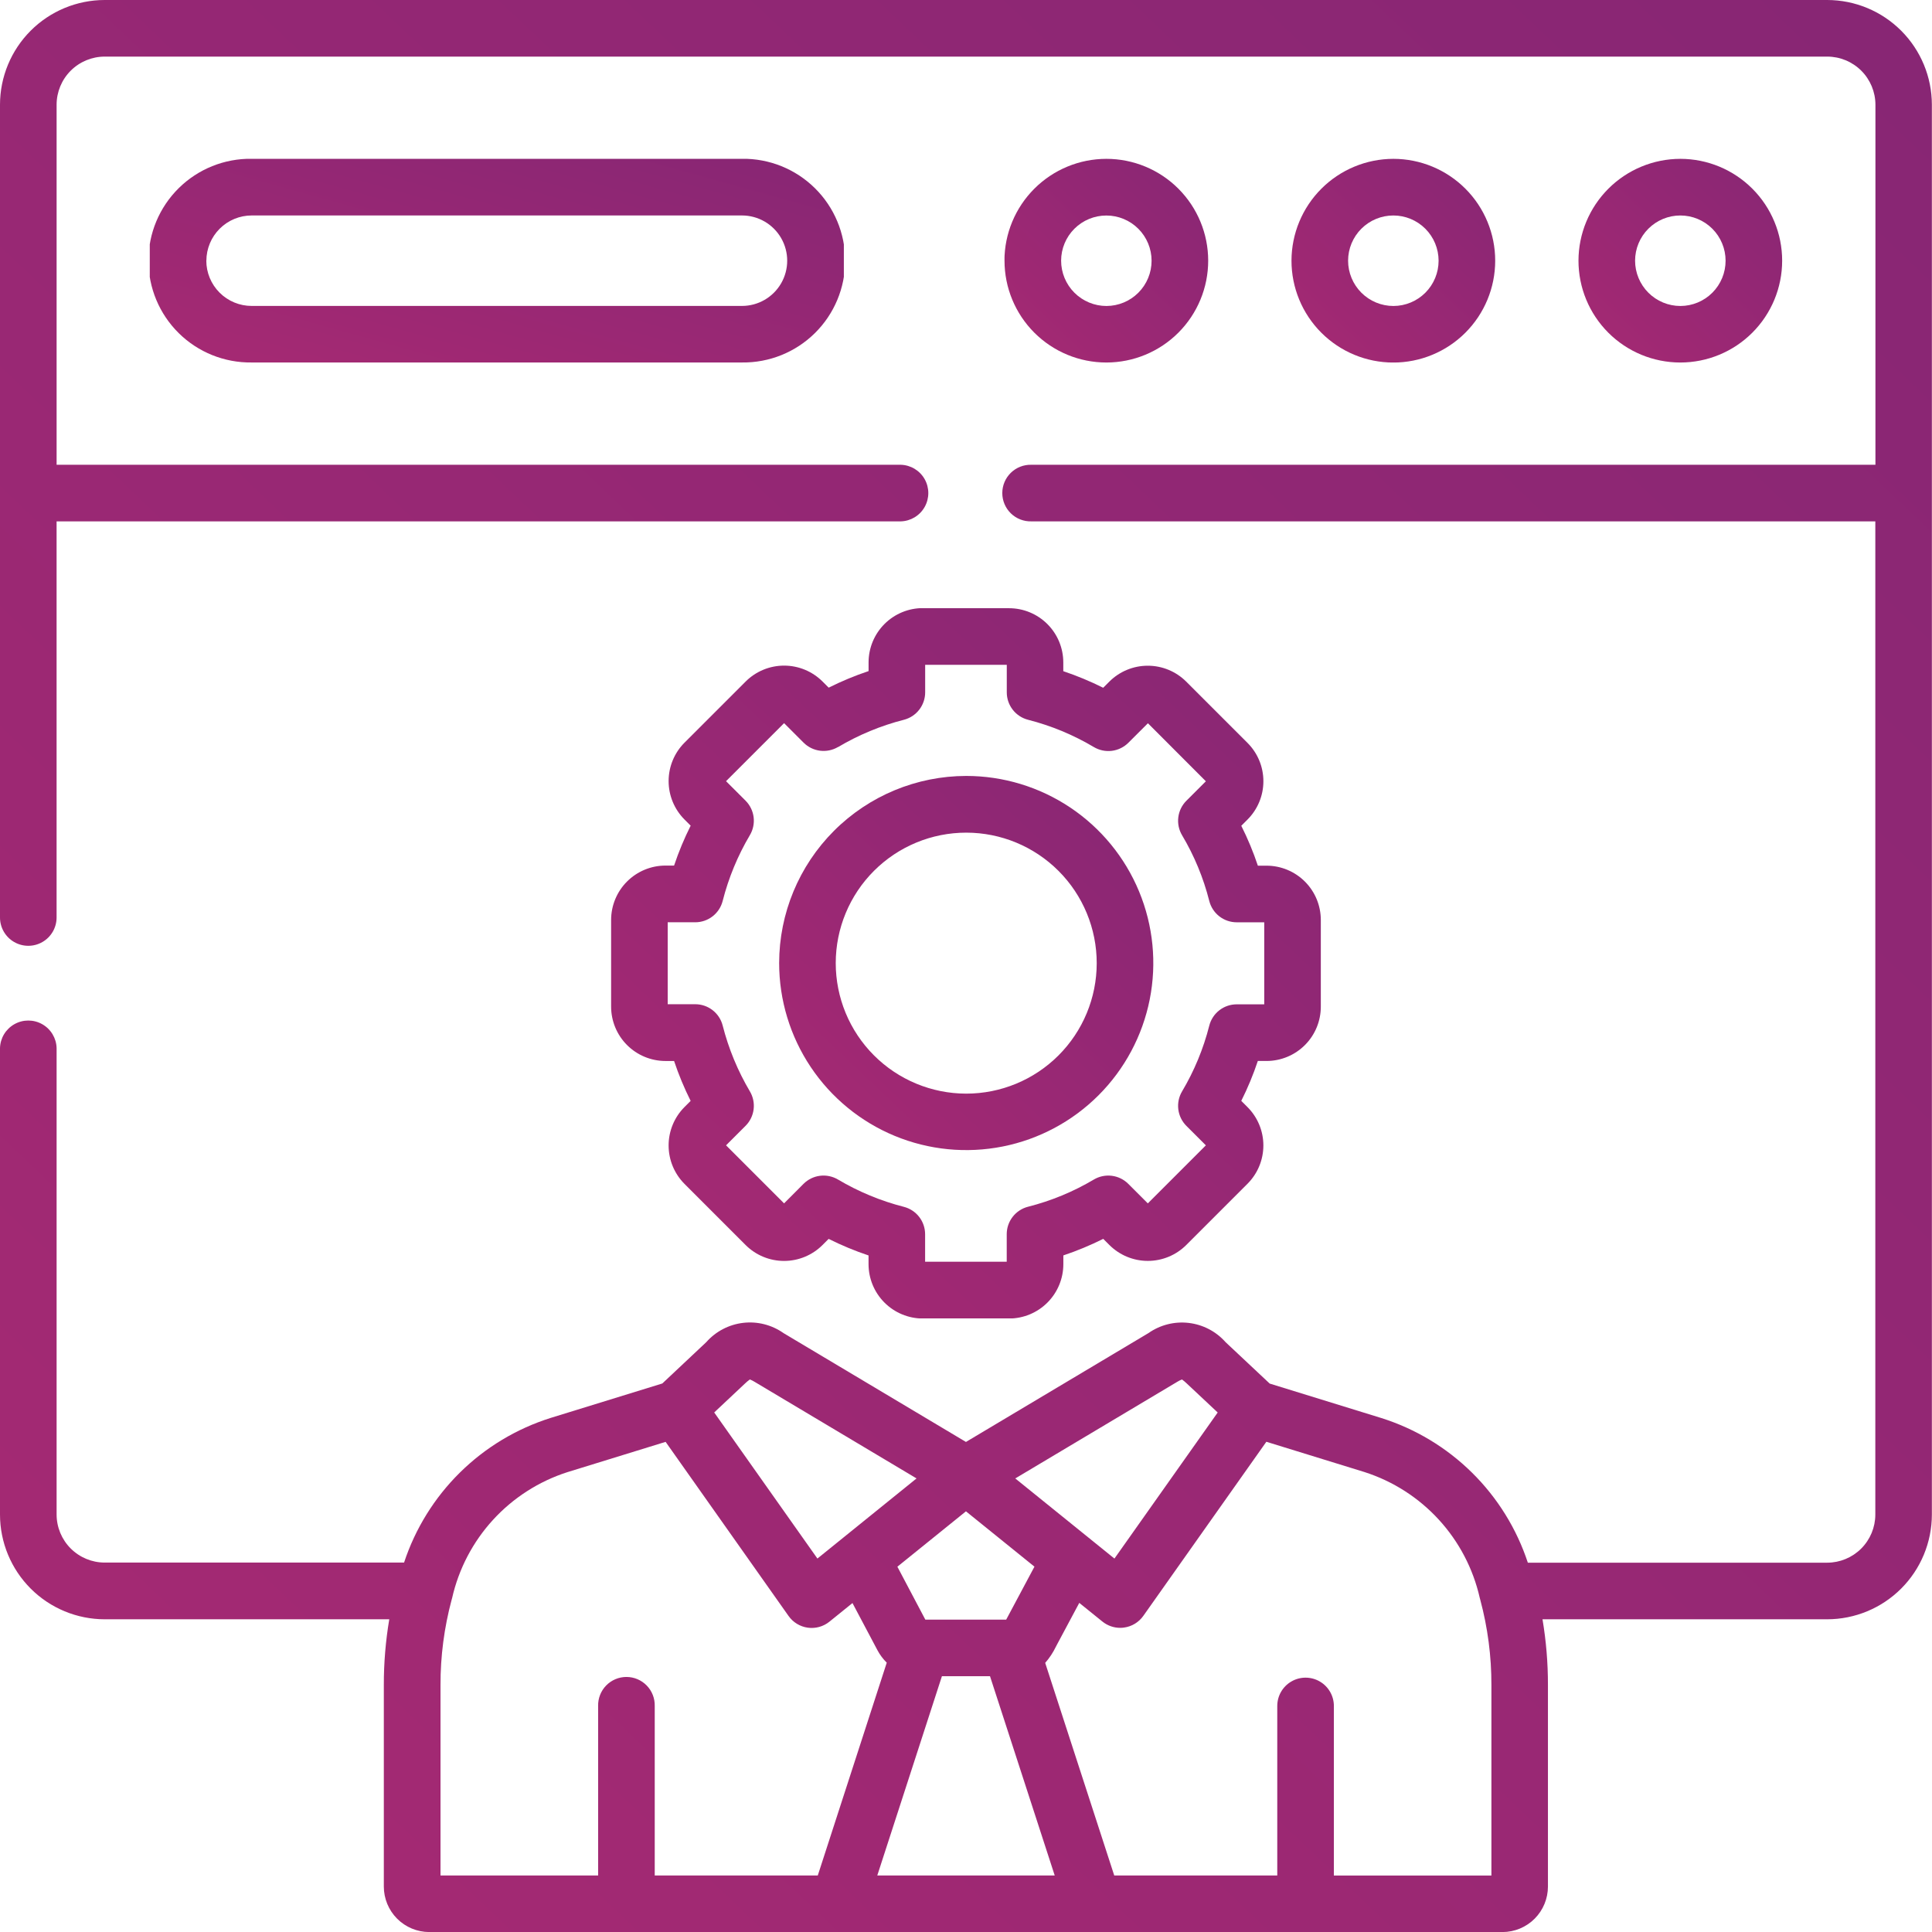 <svg id="Group_879" data-name="Group 879" xmlns="http://www.w3.org/2000/svg" xmlns:xlink="http://www.w3.org/1999/xlink" width="106.525" height="106.528" viewBox="0 0 106.525 106.528">
  <defs>
    <linearGradient id="linear-gradient" x1="1.875" y1="-1.078" x2="0" y2="0.896" gradientUnits="objectBoundingBox">
      <stop offset="0" stop-color="#682376"/>
      <stop offset="1" stop-color="#a52973"/>
    </linearGradient>
    <clipPath id="clip-path">
      <path id="Path_3430" data-name="Path 3430" d="M46.206,41.193a13.788,13.788,0,0,1,3.631-1.506,1.561,1.561,0,0,0,1.174-1.512V36.656h4.5v1.519a1.56,1.56,0,0,0,1.176,1.512,13.766,13.766,0,0,1,3.629,1.506,1.563,1.563,0,0,0,1.9-.24l1.077-1.075,3.195,3.2-1.076,1.075a1.561,1.561,0,0,0-.236,1.9,13.607,13.607,0,0,1,1.5,3.624,1.56,1.56,0,0,0,1.513,1.176h1.518v4.523H68.188a1.56,1.56,0,0,0-1.512,1.175,13.671,13.671,0,0,1-1.5,3.625,1.561,1.561,0,0,0,.236,1.9l1.076,1.075-3.2,3.2-1.076-1.075a1.56,1.56,0,0,0-1.9-.24,13.729,13.729,0,0,1-3.628,1.5,1.561,1.561,0,0,0-1.176,1.513v1.518h-4.5V68.053a1.559,1.559,0,0,0-1.174-1.512,13.827,13.827,0,0,1-3.631-1.506,1.561,1.561,0,0,0-1.9.24L43.232,66.35l-3.2-3.2,1.076-1.075a1.56,1.56,0,0,0,.238-1.9,13.88,13.88,0,0,1-1.5-3.63,1.56,1.56,0,0,0-1.511-1.175H36.815V50.852h1.519a1.561,1.561,0,0,0,1.512-1.176,13.813,13.813,0,0,1,1.5-3.629,1.56,1.56,0,0,0-.238-1.9l-1.076-1.075,3.2-3.2,1.075,1.075a1.563,1.563,0,0,0,1.9.24m4.677-7.658a2.994,2.994,0,0,0-2.993,2.987v.486a16.872,16.872,0,0,0-2.2.913l-.343-.343a3,3,0,0,0-4.229,0l-3.381,3.38a3,3,0,0,0,0,4.23l.343.343a16.785,16.785,0,0,0-.914,2.2h-.478a3,3,0,0,0-2.994,2.994V55.5A3,3,0,0,0,36.688,58.5h.479a16.791,16.791,0,0,0,.913,2.2l-.343.343a3,3,0,0,0,0,4.229l3.385,3.386a3,3,0,0,0,4.224-.006l.343-.343a17.012,17.012,0,0,0,2.2.913V69.7a3,3,0,0,0,2.993,3h4.76a3,3,0,0,0,2.988-3V69.22a17.033,17.033,0,0,0,2.2-.913l.343.343a3,3,0,0,0,4.23,0l3.379-3.379a2.989,2.989,0,0,0,0-4.23l-.342-.342a16.571,16.571,0,0,0,.913-2.2h.484A2.994,2.994,0,0,0,72.826,55.5V50.725a2.994,2.994,0,0,0-2.988-2.994h-.483a16.555,16.555,0,0,0-.914-2.2l.336-.336a2.988,2.988,0,0,0,.006-4.235L65.4,37.578a3,3,0,0,0-4.23,0l-.343.343a17.1,17.1,0,0,0-2.2-.914v-.485a2.991,2.991,0,0,0-2.988-2.987Z" fill="url(#linear-gradient)"/>
    </clipPath>
    <clipPath id="clip-path-2">
      <path id="Path_3431" data-name="Path 3431" d="M46.08,53.1a7.195,7.195,0,1,1,7.192,7.2,7.2,7.2,0,0,1-7.192-7.2m-3.12,0A10.315,10.315,0,1,0,53.272,42.783,10.327,10.327,0,0,0,42.96,53.1" fill="url(#linear-gradient)"/>
    </clipPath>
    <clipPath id="clip-path-3">
      <path id="Path_3432" data-name="Path 3432" d="M74.33,14.371a2.495,2.495,0,1,1,2.5,2.5,2.5,2.5,0,0,1-2.5-2.5m-3.121,0a5.616,5.616,0,1,0,5.619-5.613,5.625,5.625,0,0,0-5.619,5.613" fill="url(#linear-gradient)"/>
    </clipPath>
    <clipPath id="clip-path-4">
      <path id="Path_3433" data-name="Path 3433" d="M58.507,14.371a2.494,2.494,0,1,1,2.5,2.5,2.5,2.5,0,0,1-2.5-2.5m-3.121,0A5.615,5.615,0,1,0,61,8.758a5.624,5.624,0,0,0-5.618,5.613" fill="url(#linear-gradient)"/>
    </clipPath>
    <clipPath id="clip-path-5">
      <path id="Path_3434" data-name="Path 3434" d="M11.379,14.371a2.5,2.5,0,0,1,2.5-2.491H40.91a2.494,2.494,0,1,1,0,4.988H13.875a2.5,2.5,0,0,1-2.5-2.5m2.5-5.613a5.616,5.616,0,1,0,0,11.231H40.91a5.616,5.616,0,1,0,0-11.231Z" fill="url(#linear-gradient)"/>
    </clipPath>
    <clipPath id="clip-path-6">
      <path id="Path_3435" data-name="Path 3435" d="M51.935,92.421h2.651l3.568,10.987H48.371Zm-2.456-6.037L53.26,83.33l3.777,3.051-1.494,2.8c-.022.04-.044.082-.065.122H51.021ZM24.288,92.906a17.992,17.992,0,0,1,.614-4.7c.01-.03.018-.061.026-.092a9.494,9.494,0,0,1,6.351-6.942L36.7,79.5l6.779,9.6a1.558,1.558,0,0,0,2.254.314l1.27-1.026,1.377,2.6a2.821,2.821,0,0,0,.513.687L45.09,103.408H36.1V94.063a1.561,1.561,0,1,0-3.121,0v9.345H24.288Zm37.691-3.167a1.556,1.556,0,0,0,1.06-.644l6.784-9.6,5.418,1.672A9.485,9.485,0,0,1,81.589,88.1c.009.038.018.075.03.111a18.007,18.007,0,0,1,.613,4.7v10.5H73.546V94.062a1.56,1.56,0,0,0-3.121,0v9.346H61.436L57.629,91.687a3.97,3.97,0,0,0,.586-.886c.025-.047.05-.1.078-.149l1.215-2.274,1.276,1.03a1.564,1.564,0,0,0,.98.347,1.414,1.414,0,0,0,.215-.016m-22.6-11.86,1.692-1.59a2.4,2.4,0,0,1,.275-.23,1.566,1.566,0,0,1,.255.128l8.935,5.329L45.07,85.934Zm16.6,3.638,8.932-5.328a1.576,1.576,0,0,1,.259-.13,2.435,2.435,0,0,1,.27.227l1.7,1.595-5.693,8.054ZM5.772,0A5.777,5.777,0,0,0,0,5.771V50.589a1.56,1.56,0,1,0,3.12,0V28.747H49.663a1.561,1.561,0,0,0,0-3.121H3.121V5.771a2.654,2.654,0,0,1,2.651-2.65h94.977a2.658,2.658,0,0,1,2.657,2.65V25.626H56.864a1.561,1.561,0,1,0,0,3.121H103.4V83.511a2.657,2.657,0,0,1-2.656,2.651H84.241a12.444,12.444,0,0,0-8.08-7.976l-6.154-1.9-2.43-2.281a3.217,3.217,0,0,0-4.258-.5l-10.059,6-10.057-6a3.214,3.214,0,0,0-4.264.5l-2.421,2.276-6.159,1.9a12.449,12.449,0,0,0-8.08,7.975H5.772a2.654,2.654,0,0,1-2.651-2.651V57.791a1.561,1.561,0,0,0-3.121,0v25.72a5.778,5.778,0,0,0,5.772,5.772H21.463a21.694,21.694,0,0,0-.3,3.623v11.112a2.51,2.51,0,0,0,2.5,2.51H82.849a2.509,2.509,0,0,0,2.5-2.51V92.906a21.589,21.589,0,0,0-.3-3.623h15.692a5.78,5.78,0,0,0,5.777-5.772V5.771A5.779,5.779,0,0,0,100.749,0Z" fill="url(#linear-gradient)"/>
    </clipPath>
    <clipPath id="clip-path-7">
      <path id="Path_3436" data-name="Path 3436" d="M90.154,14.371a2.495,2.495,0,1,1,2.5,2.5,2.5,2.5,0,0,1-2.5-2.5m-3.121,0a5.615,5.615,0,1,0,5.618-5.613,5.624,5.624,0,0,0-5.618,5.613" fill="url(#linear-gradient)"/>
    </clipPath>
  </defs>
  <g id="Group_866" data-name="Group 866">
    <g id="Group_865" data-name="Group 865" clip-path="url(#clip-path)">
      <rect id="Rectangle_826" data-name="Rectangle 826" width="39.132" height="39.158" transform="translate(33.694 33.535)" fill="url(#linear-gradient)"/>
    </g>
  </g>
  <g id="Group_868" data-name="Group 868">
    <g id="Group_867" data-name="Group 867" clip-path="url(#clip-path-2)">
      <rect id="Rectangle_827" data-name="Rectangle 827" width="20.63" height="20.632" transform="translate(42.96 42.783)" fill="url(#linear-gradient)"/>
    </g>
  </g>
  <g id="Group_870" data-name="Group 870">
    <g id="Group_869" data-name="Group 869" clip-path="url(#clip-path-3)">
      <rect id="Rectangle_828" data-name="Rectangle 828" width="11.231" height="11.23" transform="translate(71.209 8.758)" fill="url(#linear-gradient)"/>
    </g>
  </g>
  <g id="Group_872" data-name="Group 872">
    <g id="Group_871" data-name="Group 871" clip-path="url(#clip-path-4)">
      <rect id="Rectangle_829" data-name="Rectangle 829" width="11.23" height="11.23" transform="translate(55.386 8.758)" fill="url(#linear-gradient)"/>
    </g>
  </g>
  <g id="Group_874" data-name="Group 874">
    <g id="Group_873" data-name="Group 873" clip-path="url(#clip-path-5)">
      <rect id="Rectangle_830" data-name="Rectangle 830" width="38.27" height="11.231" transform="translate(8.258 8.758)" fill="url(#linear-gradient)"/>
    </g>
  </g>
  <g id="Group_876" data-name="Group 876">
    <g id="Group_875" data-name="Group 875" clip-path="url(#clip-path-6)">
      <rect id="Rectangle_831" data-name="Rectangle 831" width="106.526" height="106.528" transform="translate(0 0)" fill="url(#linear-gradient)"/>
    </g>
  </g>
  <g id="Group_878" data-name="Group 878">
    <g id="Group_877" data-name="Group 877" clip-path="url(#clip-path-7)">
      <rect id="Rectangle_832" data-name="Rectangle 832" width="11.23" height="11.23" transform="translate(87.033 8.758)" fill="url(#linear-gradient)"/>
    </g>
  </g>
</svg>
